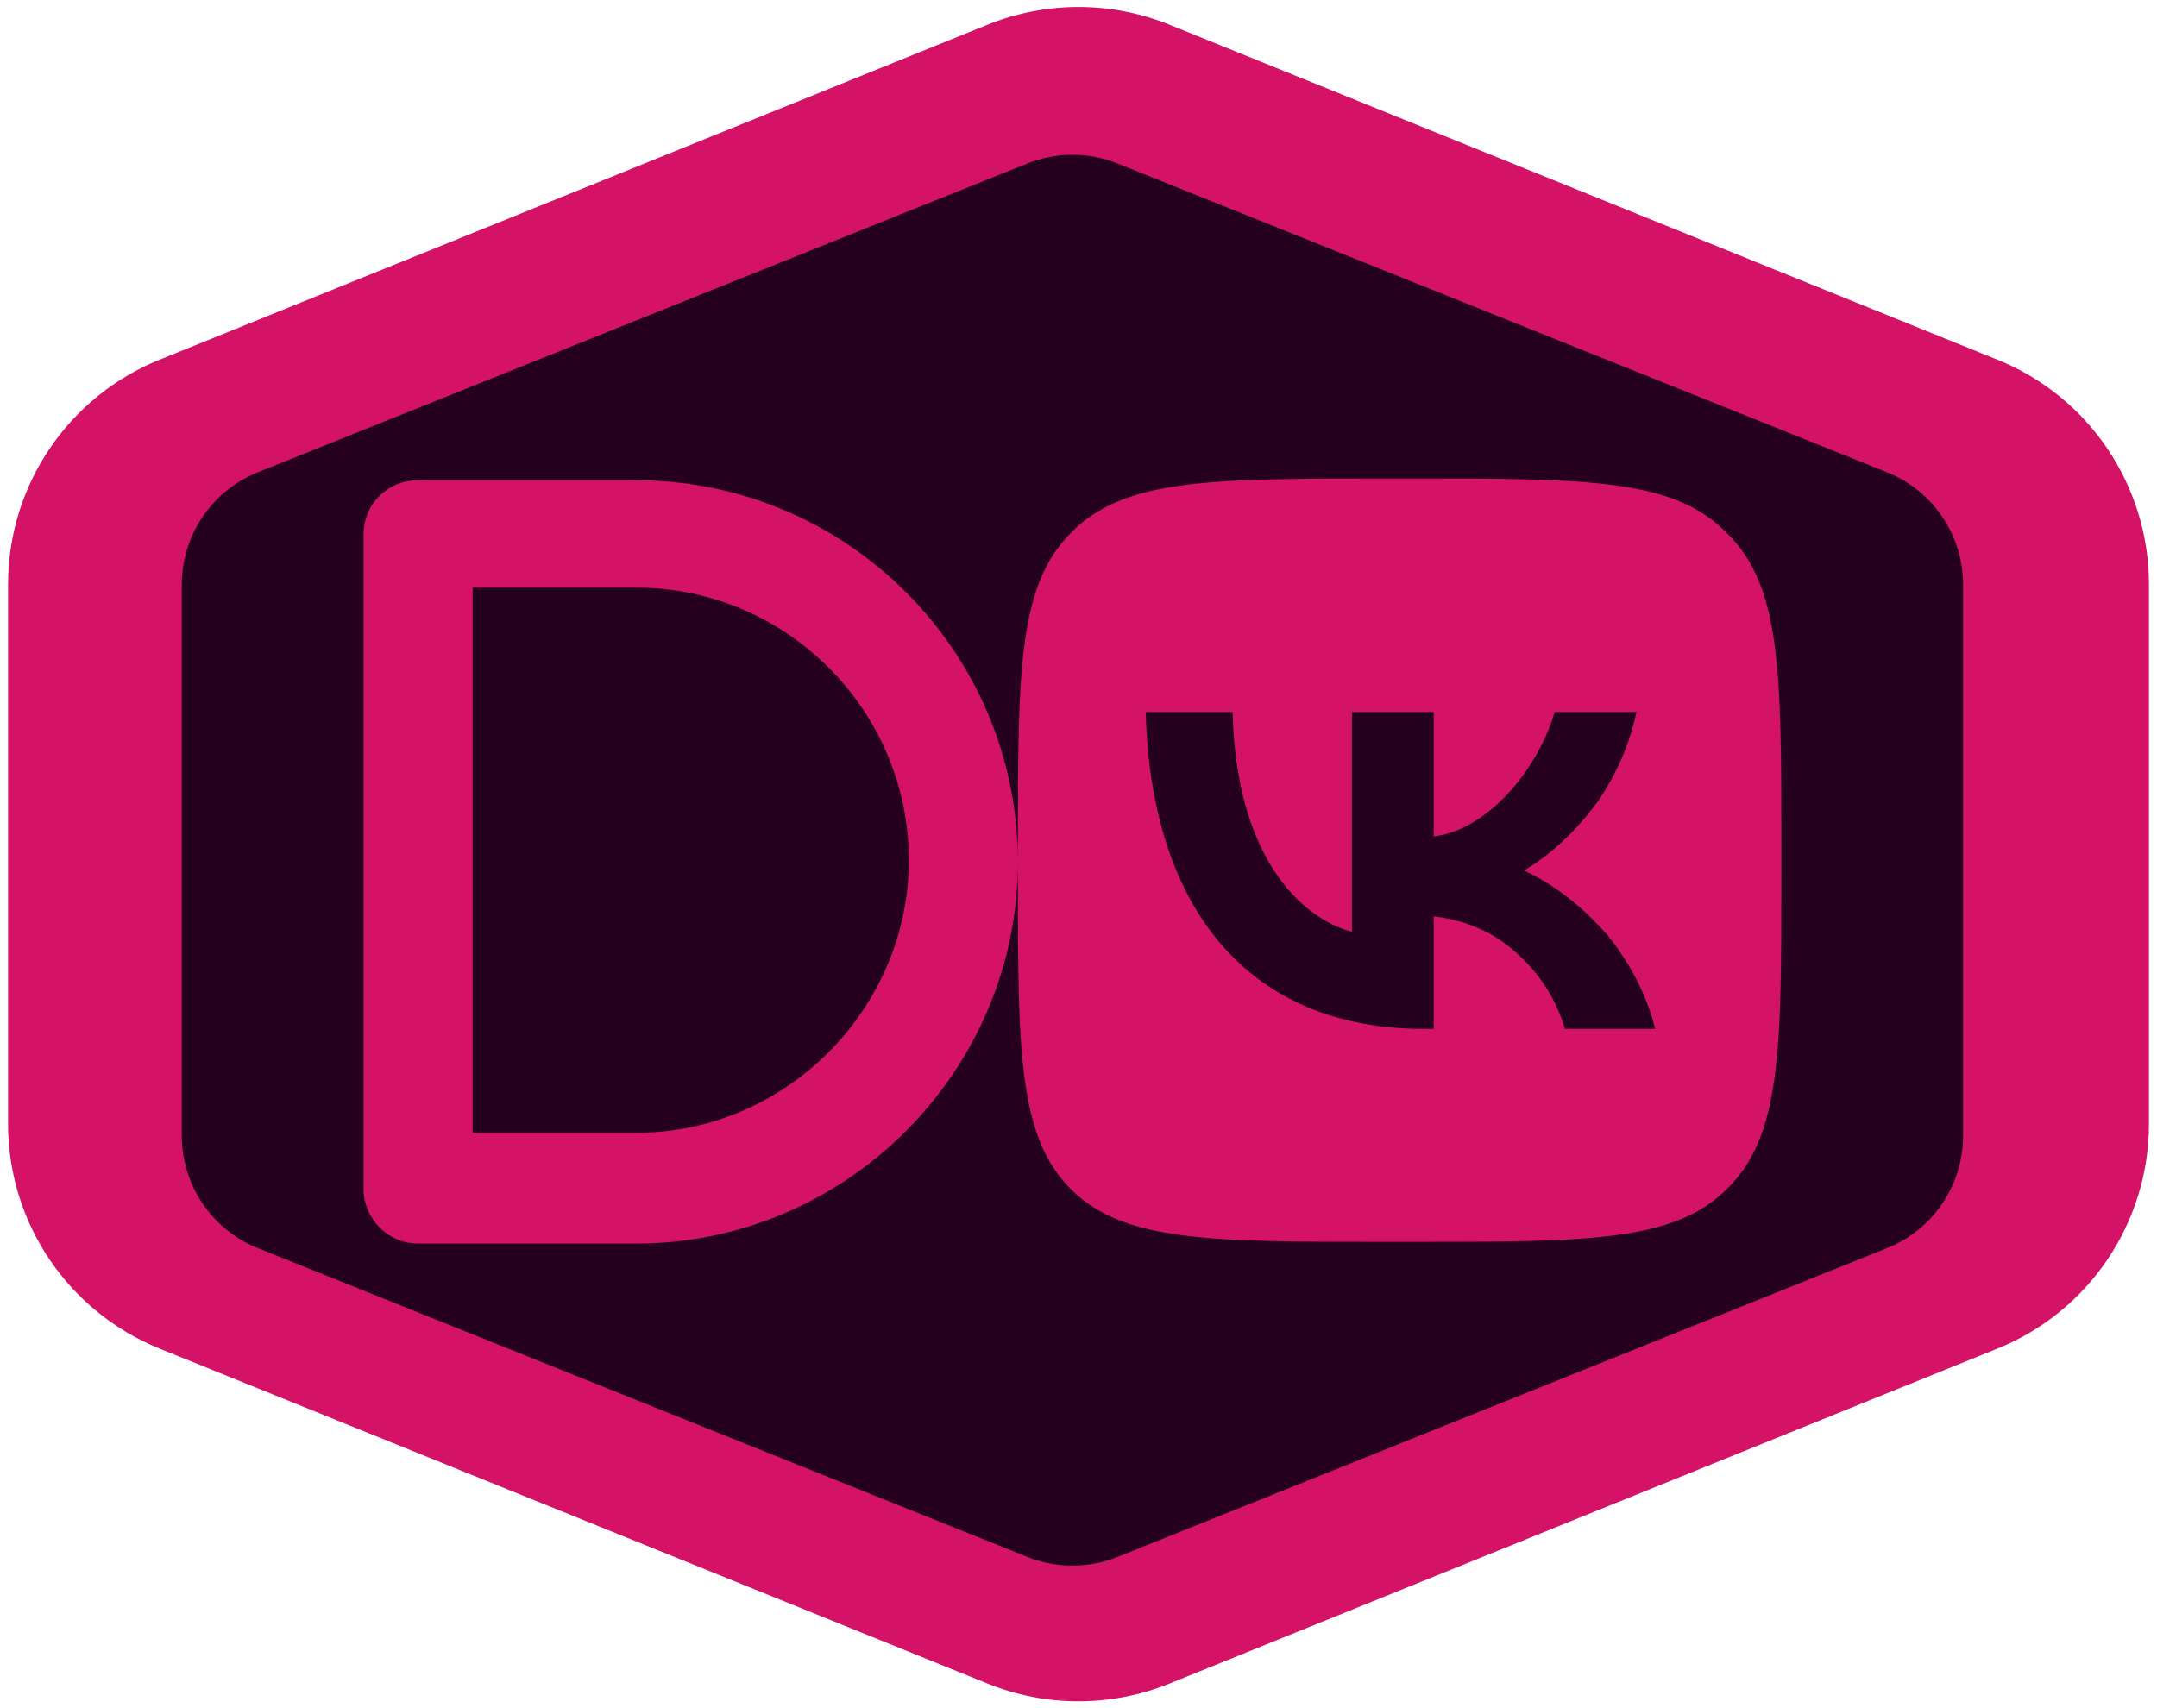     <svg width="178" height="141" viewBox="0 0 178 141" fill="none" xmlns="http://www.w3.org/2000/svg">
        <path d="M81.497 2.037C86.309 0.089 91.691 0.089 96.503 2.037L164.838 29.692C172.391 32.749 177.335 40.083 177.335 48.232V92.768C177.335 100.917 172.391 108.251 164.838 111.308L96.503 138.963C91.691 140.911 86.309 140.911 81.497 138.963L13.162 111.308C5.609 108.251 0.665 100.917 0.665 92.768V48.232C0.665 40.083 5.609 32.749 13.162 29.692L81.497 2.037Z" fill="#d41367"/>
        <path d="M84.775 13.495C87.166 12.536 89.834 12.536 92.225 13.495L155.725 38.981C159.516 40.503 162 44.177 162 48.262V93.738C162 97.823 159.516 101.497 155.725 103.019L92.225 128.505C89.834 129.464 87.166 129.464 84.775 128.505L21.275 103.019C17.484 101.497 15 97.823 15 93.738V48.262C15 44.177 17.484 40.503 21.275 38.981L84.775 13.495Z" fill="#26011f"/>
        <path d="M52.5 39.641C69.797 39.641 84 53.703 84 71.141C84 88.438 69.797 102.641 52.5 102.641H34.5C31.969 102.641 30 100.531 30 98.141V44.141C30 41.609 31.969 39.641 34.5 39.641H52.5ZM52.5 93.5C64.875 93.5 75 83.234 75 71C75 58.625 64.875 48.5 52.5 48.5H39V93.5H52.5ZM88.359 44C92.719 39.5 99.891 39.5 114.234 39.5H116.625C130.969 39.5 138.141 39.5 142.5 44C147 48.359 147 55.531 147 69.875V72.266C147 86.609 147 93.781 142.5 98.141C138.141 102.5 130.969 102.5 116.625 102.5H114.234C99.891 102.5 92.719 102.5 88.359 98.141C84 93.781 84 86.609 84 72.266V69.875C84 55.531 84 48.359 88.359 44ZM94.547 58.766C94.969 75.078 103.125 84.922 117.469 84.922H118.312V75.641C120.844 75.922 123.234 76.906 125.062 78.594C127.031 80.281 128.438 82.531 129.141 84.922H136.594C135.891 82.109 134.484 79.438 132.656 77.188C130.688 74.938 128.438 73.109 125.766 71.844C128.156 70.438 130.125 68.469 131.812 66.219C133.359 63.969 134.484 61.438 135.047 58.766H128.297C126.75 63.969 122.391 68.609 118.312 69.031V58.766H111.562V76.906C107.344 75.781 102 70.719 101.719 58.766H94.547Z" fill="#d41367"/>
    </svg>
